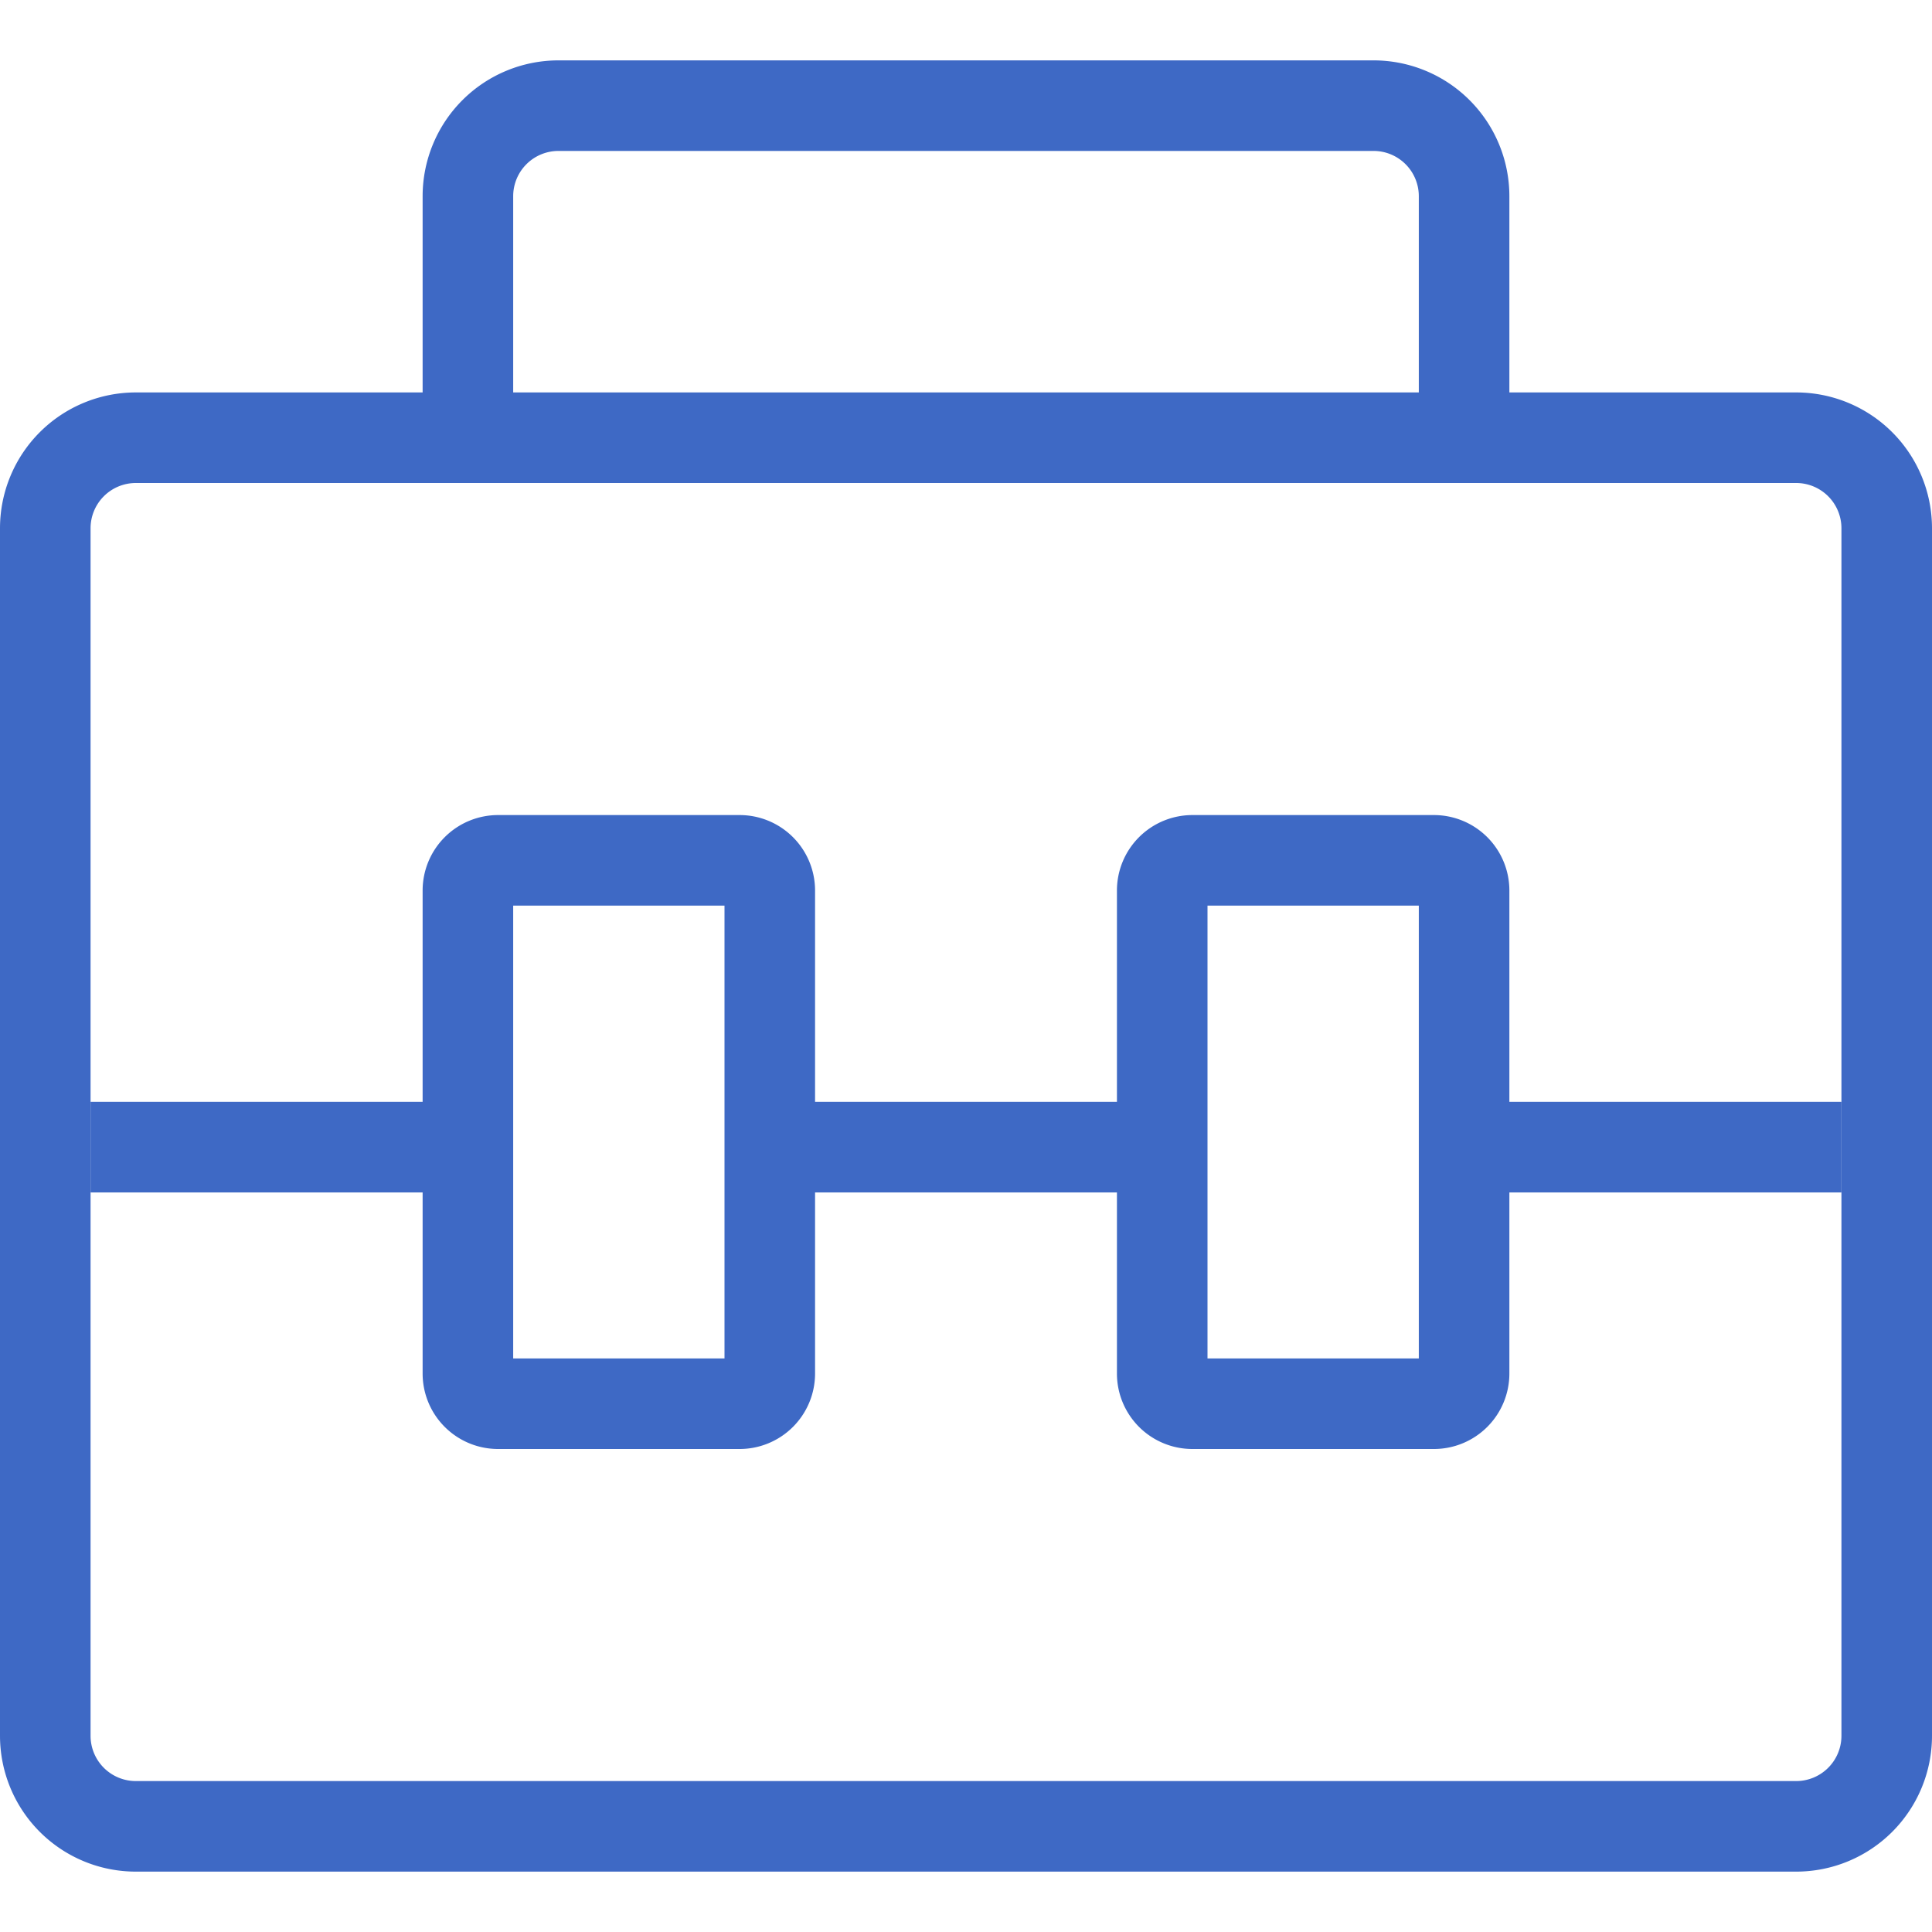 <?xml version="1.0" standalone="no"?><!DOCTYPE svg PUBLIC "-//W3C//DTD SVG 1.1//EN" "http://www.w3.org/Graphics/SVG/1.1/DTD/svg11.dtd"><svg t="1562571940112" class="icon" viewBox="0 0 1024 1024" version="1.1" xmlns="http://www.w3.org/2000/svg" p-id="2247" xmlns:xlink="http://www.w3.org/1999/xlink" width="200" height="200"><defs><style type="text/css"></style></defs><path d="M0 280A72 72 0 0 1 72 208h880a72 72 0 0 1 72 72v640a72 72 0 0 1-72 72h-880A72 72 0 0 1 0 920v-640z m48 0v640A24 24 0 0 0 72 944h880a24 24 0 0 0 24-24v-640a24 24 0 0 0-24-24h-880A24 24 0 0 0 48 280zM272 208V104A24 24 0 0 1 296 80h432A24 24 0 0 1 752 104V208h48V104A72 72 0 0 0 728 32h-432A72 72 0 0 0 224 104V208h48z" fill="#3e69c5" p-id="2248"></path><path d="M272 720h112V480h-112v240z m-8-288h128a40 40 0 0 1 40 40v256a40 40 0 0 1-40 40h-128a40 40 0 0 1-40-40v-256a40 40 0 0 1 40-40zM640 720h112V480h-112v240z m-8-288h128a40 40 0 0 1 40 40v256a40 40 0 0 1-40 40h-128a40 40 0 0 1-40-40v-256a40 40 0 0 1 40-40zM48 632h176v-48H48v48z m384 0h160v-48H432v48z m368 0h176v-48H800v48z" fill="#3e69c5" p-id="2249"></path></svg>
